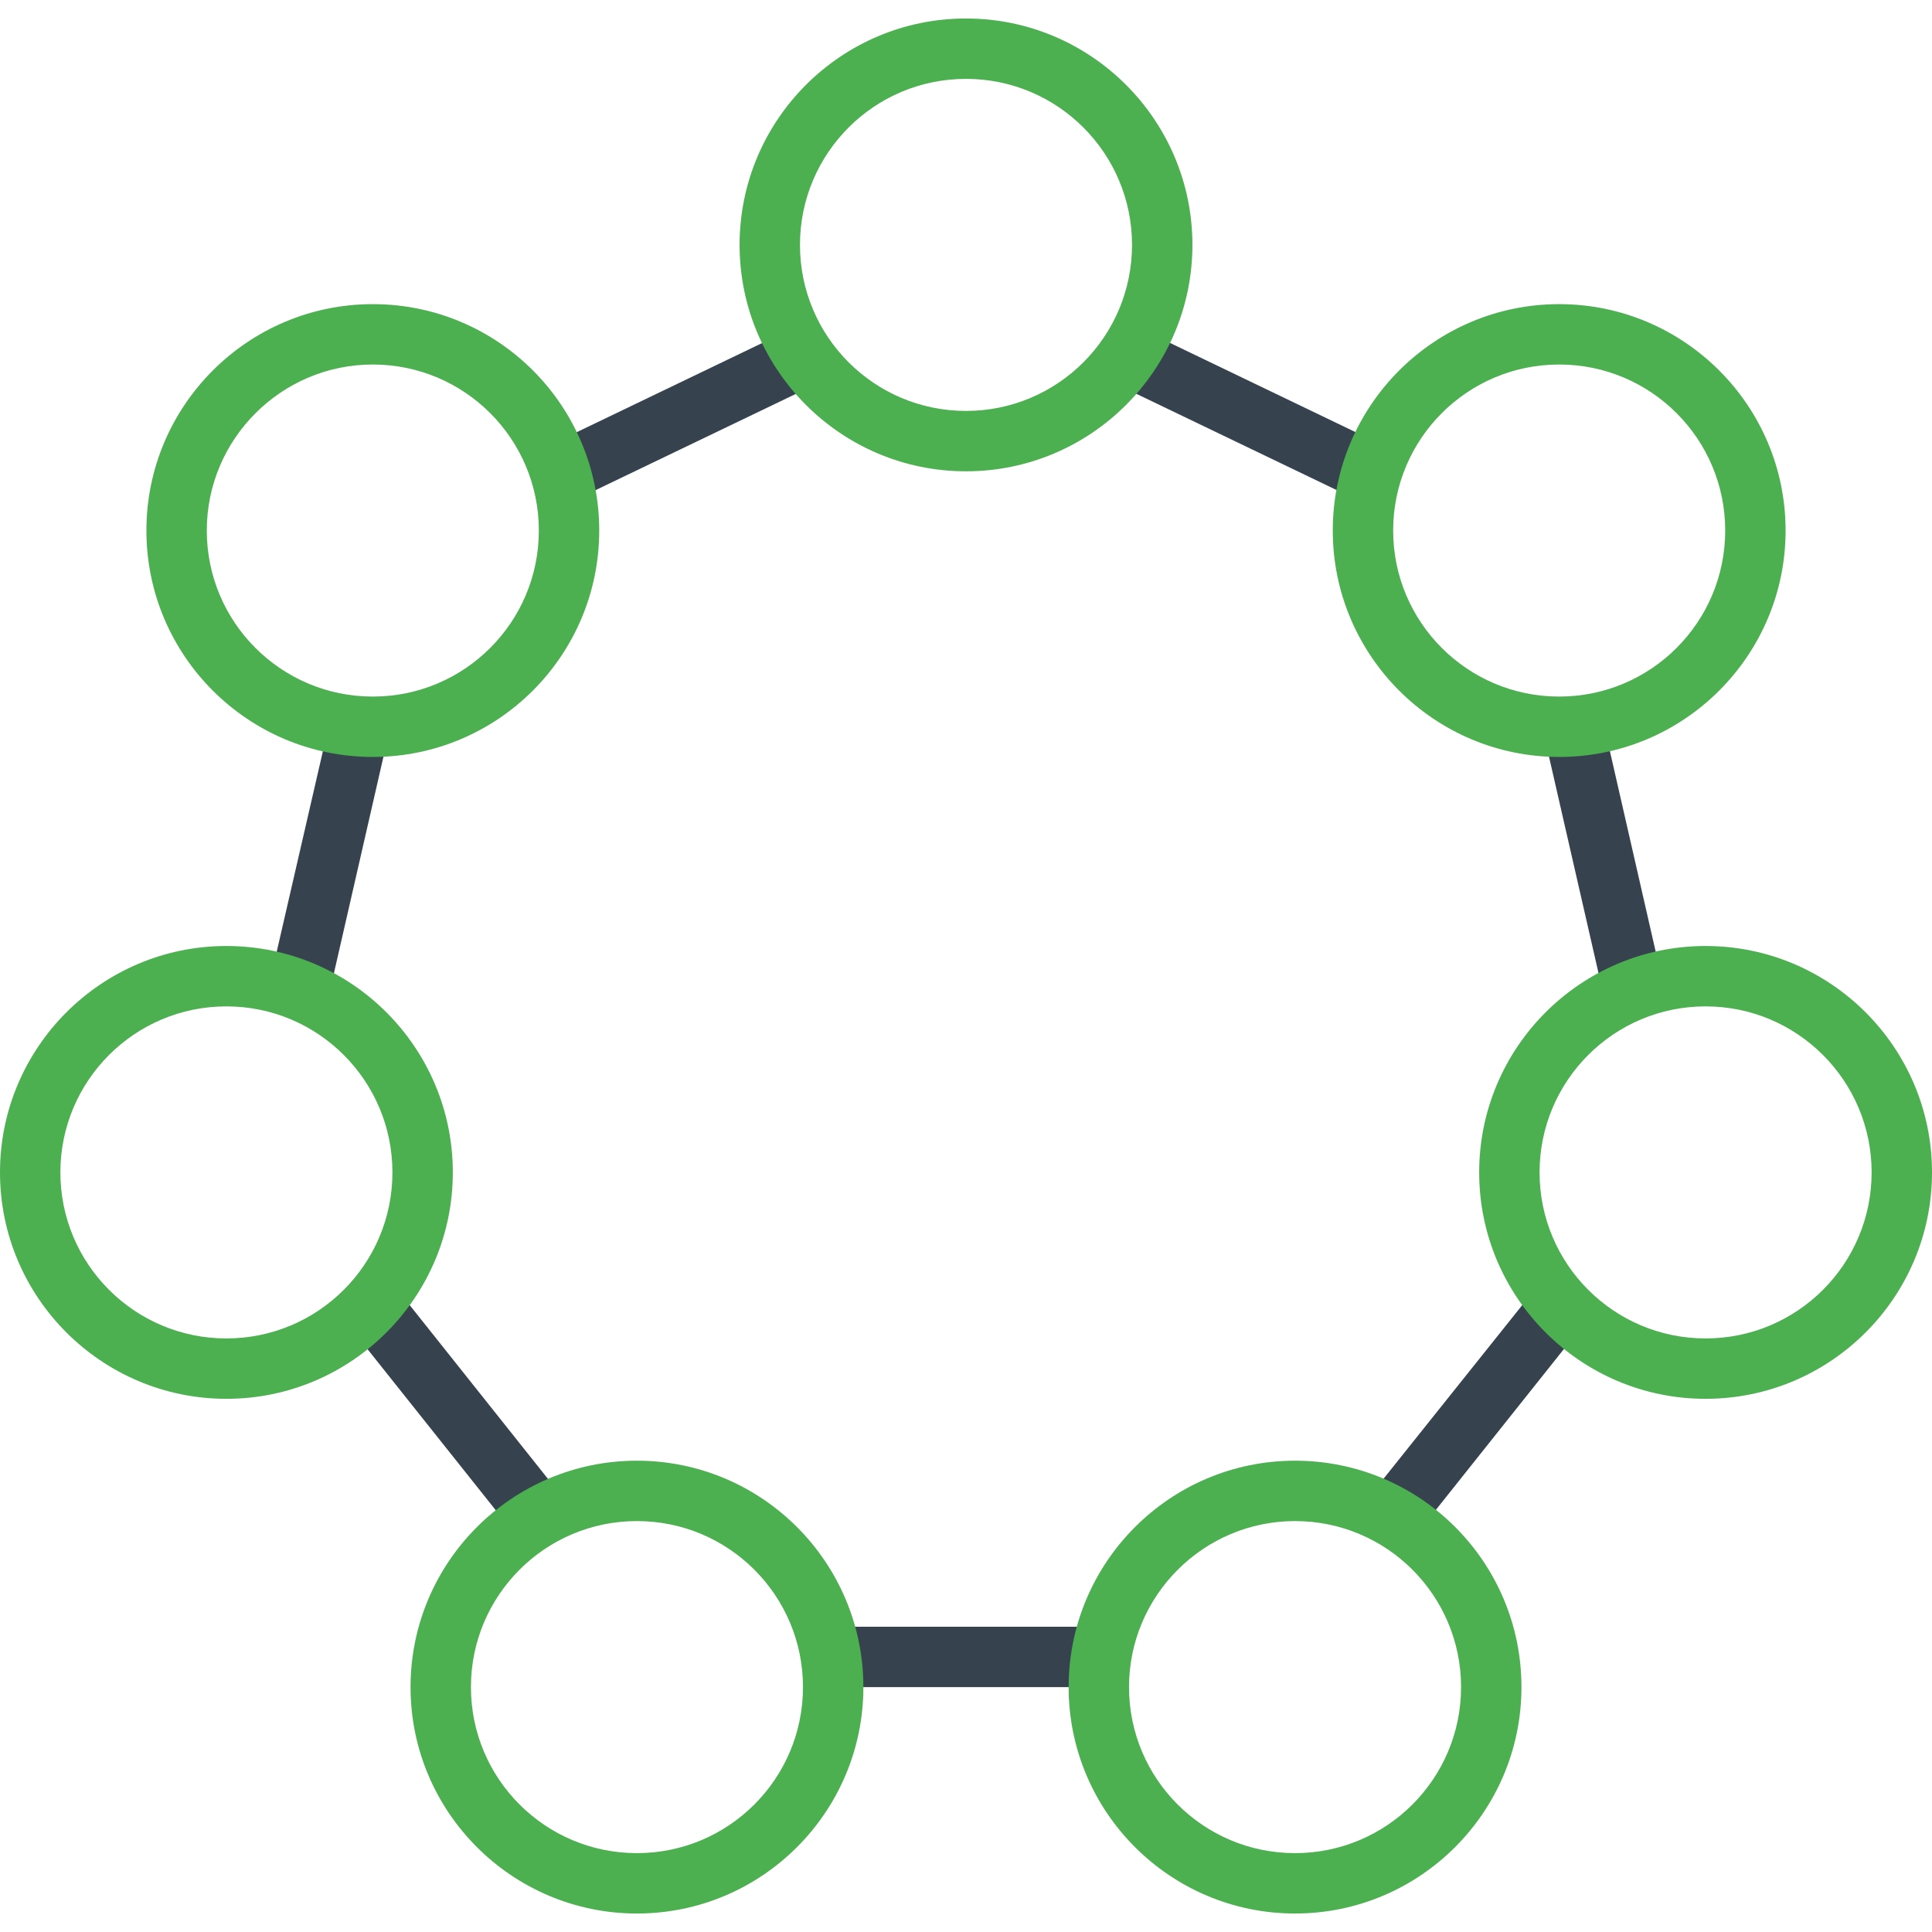 <svg xmlns="http://www.w3.org/2000/svg" viewBox="0 0 512 512" xml:space="preserve"><path d="m304.7 88.3 59.9 28.8c-2.3 4.8-3.9 10-4.7 15.5l-64.3-30.9c3.6-3.9 6.7-8.4 9.1-13.4zm104.4 106.1 15.9 69.5c4.6-2.7 9.7-4.7 15.1-5.9l-14.8-64.8c-3.9.9-7.9 1.4-12 1.4-1.5 0-2.9-.1-4.2-.2zM407.3 341l-44.5 55.7c5.1 2 9.8 4.7 14 8.1l41.4-52c-4.1-3.3-7.8-7.3-10.9-11.8zM152.2 132.6l64.3-30.9c-3.7-3.9-6.8-8.4-9.1-13.4l-59.9 28.8c2.3 4.9 3.9 10.1 4.7 15.5zm68.2 298.5c1.6 5.1 2.4 10.4 2.4 16h66.5c0-5.6.8-10.9 2.4-16h-71.3zm-71.3-34.3L104.7 341c-3.1 4.5-6.8 8.5-11 11.9l41.4 52c4.2-3.4 8.9-6.1 14-8.1zM87.1 264l15.9-69.5c-1.4.1-2.7.2-4.1.2-4.1 0-8.1-.5-12-1.4L72 258c5.4 1.3 10.4 3.3 15.1 6z" fill="#36434f"/><path d="M343.2 403.1c24.3 0 44 19.7 44 44s-19.7 44-44 44-44-19.7-44-44 19.8-44 44-44m0-16c-33.1 0-60 26.9-60 60s26.9 60 60 60 60-26.9 60-60-26.8-60-60-60zM452 266.7c24.3 0 44 19.7 44 44s-19.7 44-44 44-44-19.7-44-44 19.7-44 44-44m0-16c-33.1 0-60 26.9-60 60s26.9 60 60 60 60-26.9 60-60-26.9-60-60-60zm-392 16c24.3 0 44 19.7 44 44s-19.7 44-44 44-44-19.7-44-44 19.7-44 44-44m0-16c-33.1 0-60 26.9-60 60s26.9 60 60 60 60-26.9 60-60-26.9-60-60-60zM413.2 96.6c24.3 0 44 19.7 44 44s-19.7 44-44 44-44-19.7-44-44 19.7-44 44-44m0-16c-33.1 0-60 26.9-60 60s26.9 60 60 60 60-26.9 60-60-26.9-60-60-60zM256 20.9c24.3 0 44 19.7 44 44s-19.7 44-44 44-44-19.7-44-44 19.7-44 44-44m0-16c-33.1 0-60 26.9-60 60s26.9 60 60 60 60-26.9 60-60-26.9-60-60-60zm-87.2 398.2c24.3 0 44 19.7 44 44s-19.7 44-44 44-44-19.7-44-44 19.7-44 44-44m0-16c-33.1 0-60 26.9-60 60s26.9 60 60 60 60-26.9 60-60-26.9-60-60-60zm-70-290.5c24.3 0 44 19.7 44 44s-19.7 44-44 44-44-19.7-44-44 19.8-44 44-44m0-16c-33.1 0-60 26.9-60 60s26.9 60 60 60 60-26.9 60-60-26.8-60-60-60z" fill="#4caf50"/></svg>
